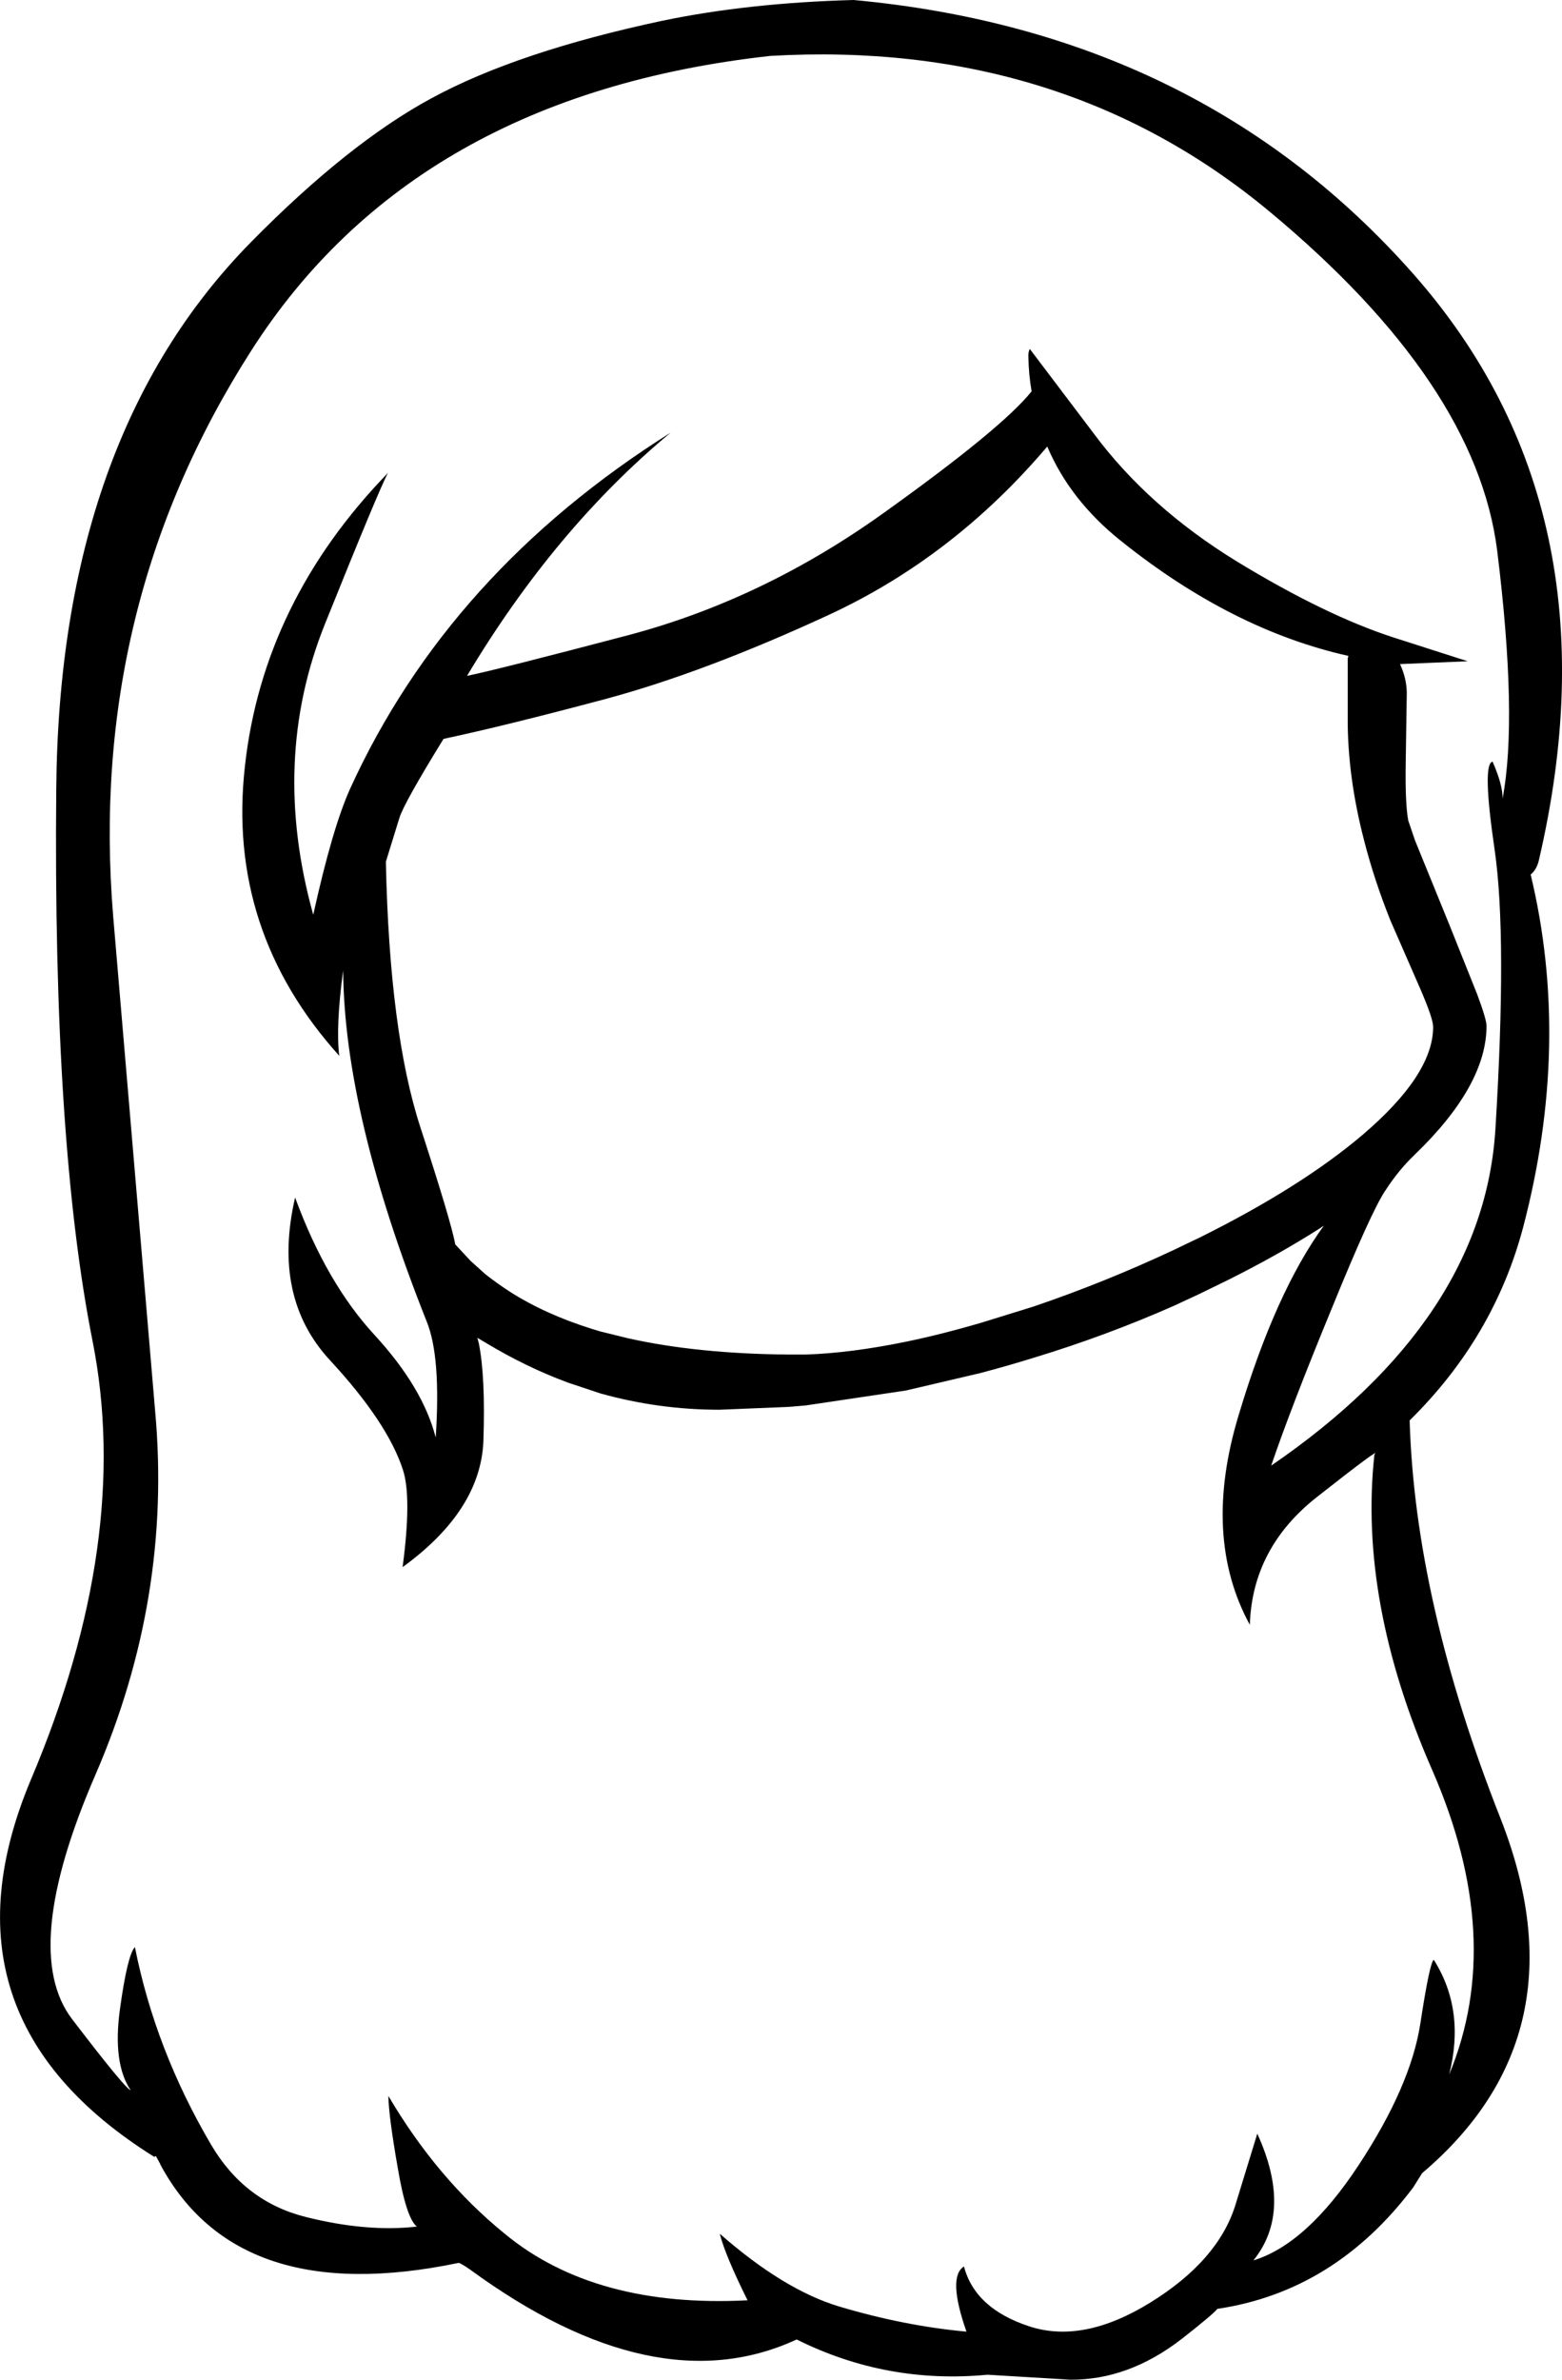 <?xml version="1.0" encoding="UTF-8" standalone="no"?>
<svg xmlns:xlink="http://www.w3.org/1999/xlink" height="334.15px" width="219.4px" xmlns="http://www.w3.org/2000/svg">
  <g transform="matrix(1, 0, 0, 1, 113.2, 325.2)">
    <path d="M31.7 -270.25 Q31.3 -272.55 31.25 -275.0 31.2 -275.75 31.45 -276.2 L40.45 -264.3 Q48.15 -253.95 60.55 -246.35 72.95 -238.8 82.5 -235.7 L92.95 -232.35 83.45 -231.95 Q84.35 -230.0 84.4 -228.0 L84.25 -218.2 Q84.15 -212.5 84.6 -210.0 L85.55 -207.2 90.4 -195.3 94.3 -185.55 Q95.6 -182.05 95.6 -181.15 95.6 -172.8 85.55 -163.1 L85.35 -162.9 Q83.3 -160.95 81.4 -158.05 79.45 -155.2 73.85 -141.45 68.2 -127.75 65.35 -119.4 95.2 -139.85 96.85 -166.7 98.5 -193.6 96.75 -205.8 94.95 -218.0 96.45 -218.25 97.9 -214.95 97.85 -213.05 100.0 -224.35 97.1 -247.85 94.15 -271.4 65.05 -295.55 35.95 -319.7 -5.0 -317.35 -55.05 -311.8 -77.95 -275.9 -100.9 -240.0 -97.3 -196.5 L-91.4 -126.95 Q-89.05 -100.85 -99.75 -76.1 -110.5 -51.35 -103.05 -41.65 -95.6 -31.9 -94.85 -31.7 -97.4 -35.5 -96.35 -43.1 -95.3 -50.7 -94.25 -51.8 -91.4 -37.4 -83.55 -24.05 -78.85 -16.05 -70.25 -13.9 -61.7 -11.75 -54.65 -12.55 -56.15 -13.75 -57.35 -20.9 -58.6 -28.05 -58.65 -30.9 -51.8 -19.25 -42.25 -11.5 -29.6 -1.1 -8.2 -2.2 -11.35 -8.55 -12.1 -11.55 -3.15 -3.7 4.6 -1.35 13.8 1.4 22.55 2.2 19.85 -5.5 22.2 -6.95 23.75 -1.05 31.35 1.45 38.95 3.95 48.4 -1.9 57.85 -7.75 60.3 -15.5 L63.4 -25.6 Q68.4 -14.65 62.85 -7.8 70.35 -10.1 77.65 -21.2 84.95 -32.3 86.3 -41.05 87.65 -49.85 88.2 -50.0 92.65 -42.95 90.35 -33.9 98.3 -53.05 87.95 -76.7 77.6 -100.35 79.85 -120.95 81.0 -122.25 71.85 -115.05 62.7 -107.9 62.35 -97.05 55.6 -109.45 60.8 -126.55 65.95 -143.75 72.75 -153.1 L72.0 -152.6 Q66.25 -148.95 59.35 -145.5 L55.25 -143.5 51.7 -141.85 Q42.2 -137.65 32.0 -134.55 28.3 -133.4 24.5 -132.4 L14.05 -129.95 -0.05 -127.85 -2.4 -127.65 -12.15 -127.25 Q-20.7 -127.25 -28.9 -129.55 L-33.4 -131.05 Q-39.35 -133.25 -45.05 -136.7 L-46.15 -137.35 -45.95 -136.6 Q-45.0 -131.9 -45.3 -122.85 -45.7 -113.1 -56.65 -105.15 -55.35 -114.95 -56.6 -118.8 -58.75 -125.45 -66.85 -134.2 -75.0 -143.0 -71.75 -157.05 -67.35 -145.05 -60.55 -137.7 -53.8 -130.35 -52.0 -123.35 -51.25 -134.65 -53.25 -139.6 -64.85 -168.75 -65.0 -188.95 -66.05 -181.15 -65.55 -176.95 -81.4 -194.55 -78.8 -217.6 -76.25 -240.7 -58.7 -258.8 -59.85 -256.75 -67.55 -237.6 -75.25 -218.45 -69.2 -196.75 -66.5 -209.0 -64.0 -214.5 -50.15 -244.85 -19.0 -264.45 -35.25 -250.95 -47.6 -230.3 -43.6 -231.1 -24.8 -236.05 -6.05 -241.05 10.75 -253.05 27.55 -265.05 31.7 -270.25 M76.1 -224.15 L76.1 -232.75 76.2 -233.1 Q59.85 -236.75 44.25 -249.25 37.1 -254.95 33.9 -262.5 20.75 -247.0 3.3 -238.9 -14.2 -230.8 -28.15 -227.05 -42.2 -223.3 -50.9 -221.45 -56.45 -212.45 -57.1 -210.35 L-59.0 -204.2 Q-58.5 -180.25 -54.15 -166.9 -49.8 -153.55 -49.25 -150.45 L-49.15 -150.35 -47.1 -148.15 -45.05 -146.3 Q-43.4 -145.0 -41.55 -143.8 -36.6 -140.65 -30.05 -138.6 L-28.9 -138.25 -25.05 -137.3 Q-15.25 -135.1 -2.4 -135.0 L-1.4 -135.0 -0.05 -135.0 Q6.25 -135.2 14.05 -136.8 19.15 -137.85 24.9 -139.55 L32.0 -141.75 Q42.0 -145.15 51.7 -149.7 L54.3 -150.95 55.25 -151.4 Q69.55 -158.5 78.25 -165.9 83.1 -170.05 85.55 -173.75 88.1 -177.6 88.1 -181.0 88.1 -182.2 86.25 -186.45 L82.1 -195.95 Q79.8 -201.7 78.4 -207.2 76.1 -216.05 76.1 -224.15 M101.8 -202.4 Q107.5 -178.65 100.75 -152.9 96.65 -137.4 84.8 -125.75 85.55 -100.3 97.55 -69.9 109.5 -39.5 86.55 -20.05 L85.3 -18.05 Q74.3 -3.45 57.8 -1.0 57.15 -0.2 52.75 3.25 45.3 9.0 37.15 8.95 L25.5 8.25 Q11.35 9.6 -1.3 3.3 -21.15 12.5 -47.15 -6.5 -48.6 -7.5 -48.8 -7.45 -79.8 -1.0 -90.7 -21.3 L-90.65 -21.25 -90.7 -21.35 -91.3 -22.45 -91.55 -22.35 Q-122.95 -42.0 -108.8 -75.45 -94.65 -108.95 -100.2 -136.9 -105.75 -164.8 -105.3 -214.3 -104.9 -263.85 -77.9 -291.25 -64.25 -305.1 -52.6 -311.4 -40.55 -317.95 -20.1 -322.3 -8.05 -324.8 6.7 -325.2 55.3 -320.7 85.3 -286.75 114.45 -253.75 102.95 -204.4 102.65 -203.1 101.8 -202.4" fill="#000000" fill-rule="evenodd" stroke="none"/>
  </g>
</svg>
